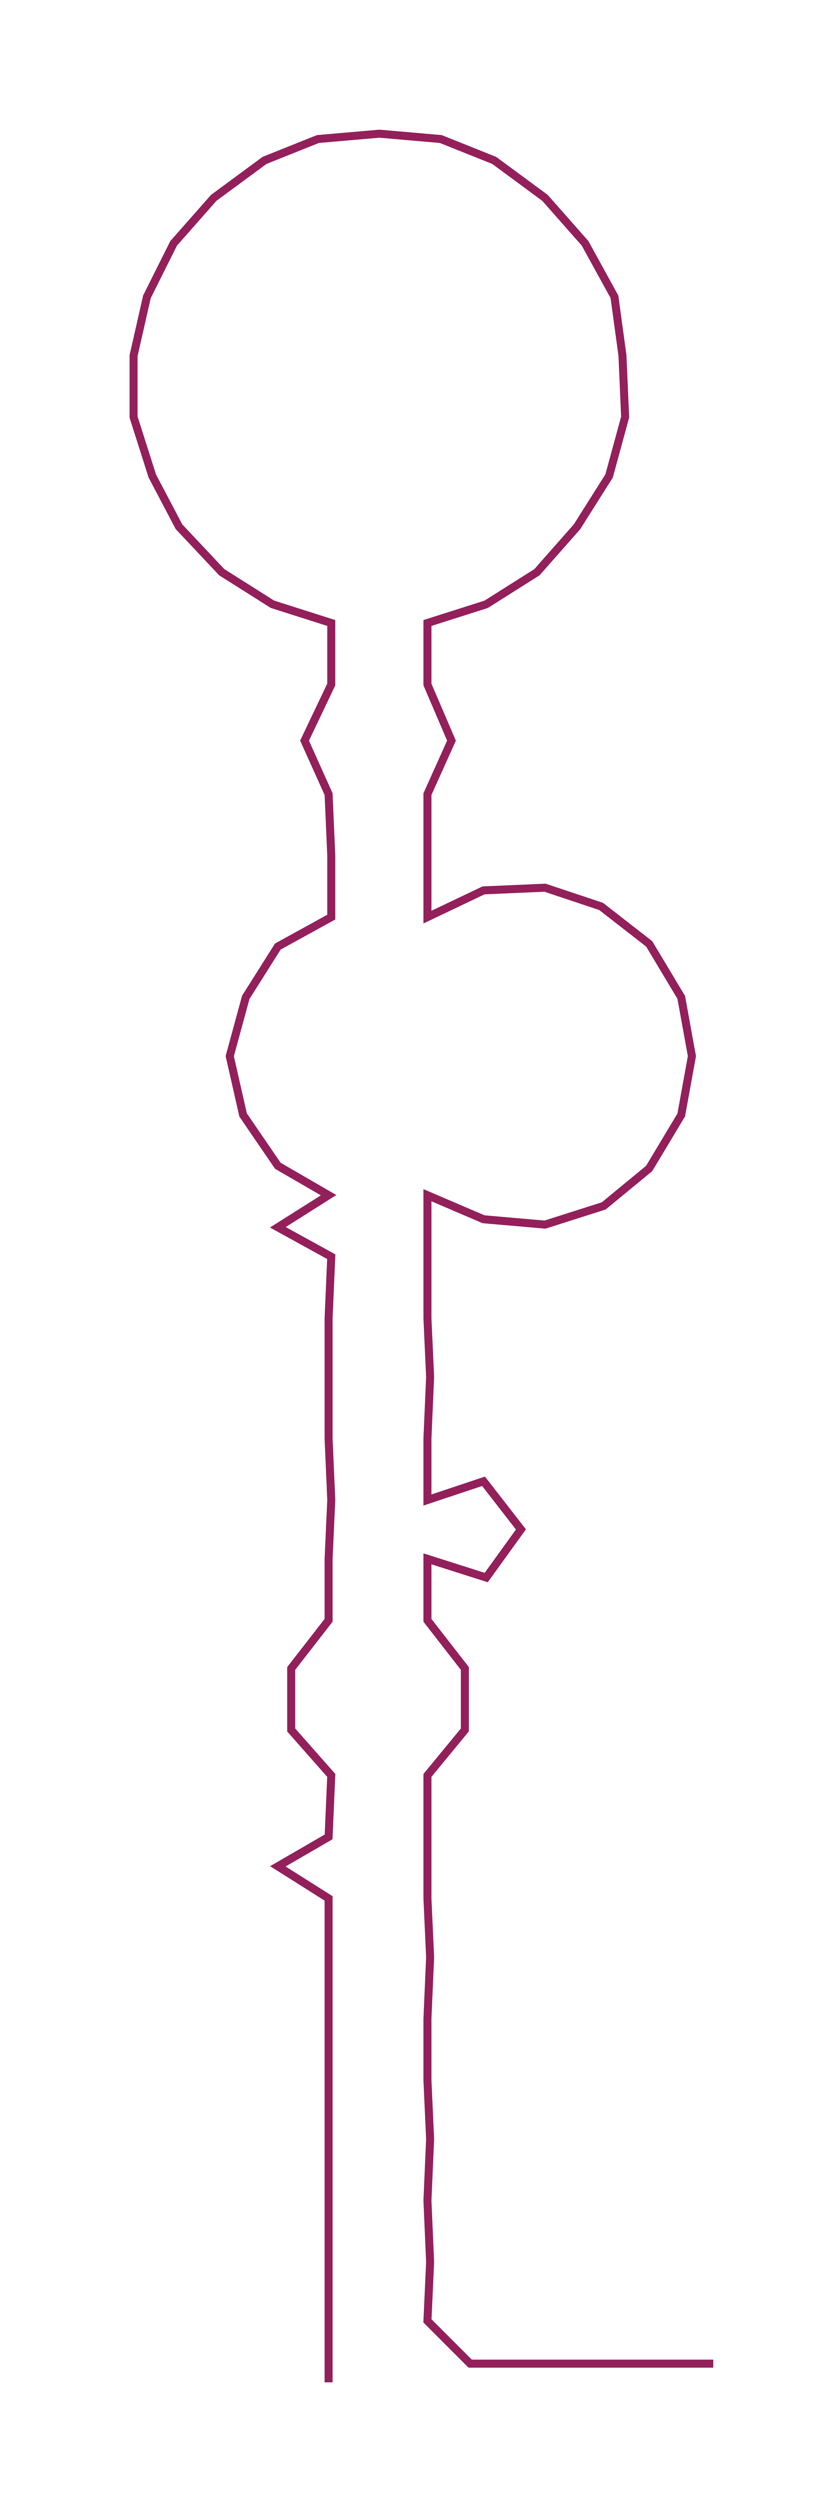 <ns0:svg xmlns:ns0="http://www.w3.org/2000/svg" width="99.206px" height="300px" viewBox="0 0 309.19 934.996"><ns0:path style="stroke:#931f5b;stroke-width:3px;fill:none;" d="M123 891 L123 891 L123 868 L123 846 L123 823 L123 800 L123 778 L123 755 L123 732 L123 710 L104 698 L123 687 L124 664 L109 647 L109 624 L123 606 L123 583 L124 561 L123 538 L123 515 L123 493 L124 470 L104 459 L123 447 L104 436 L91 417 L86 395 L92 373 L104 354 L124 343 L124 320 L123 297 L114 277 L124 256 L124 233 L102 226 L83 214 L67 197 L57 178 L50 156 L50 133 L55 111 L65 91 L80 74 L99 60 L119 52 L142 50 L165 52 L185 60 L204 74 L219 91 L230 111 L233 133 L234 156 L228 178 L216 197 L201 214 L182 226 L160 233 L160 256 L169 277 L160 297 L160 320 L160 343 L181 333 L204 332 L225 339 L243 353 L255 373 L259 395 L255 417 L243 437 L226 451 L204 458 L181 456 L160 447 L160 470 L160 493 L161 515 L160 538 L160 561 L181 554 L195 572 L182 590 L160 583 L160 606 L174 624 L174 647 L160 664 L160 687 L160 710 L161 732 L160 755 L160 778 L161 800 L160 823 L161 846 L160 868 L176 884 L199 884 L222 884 L244 884 L267 884" /></ns0:svg>
